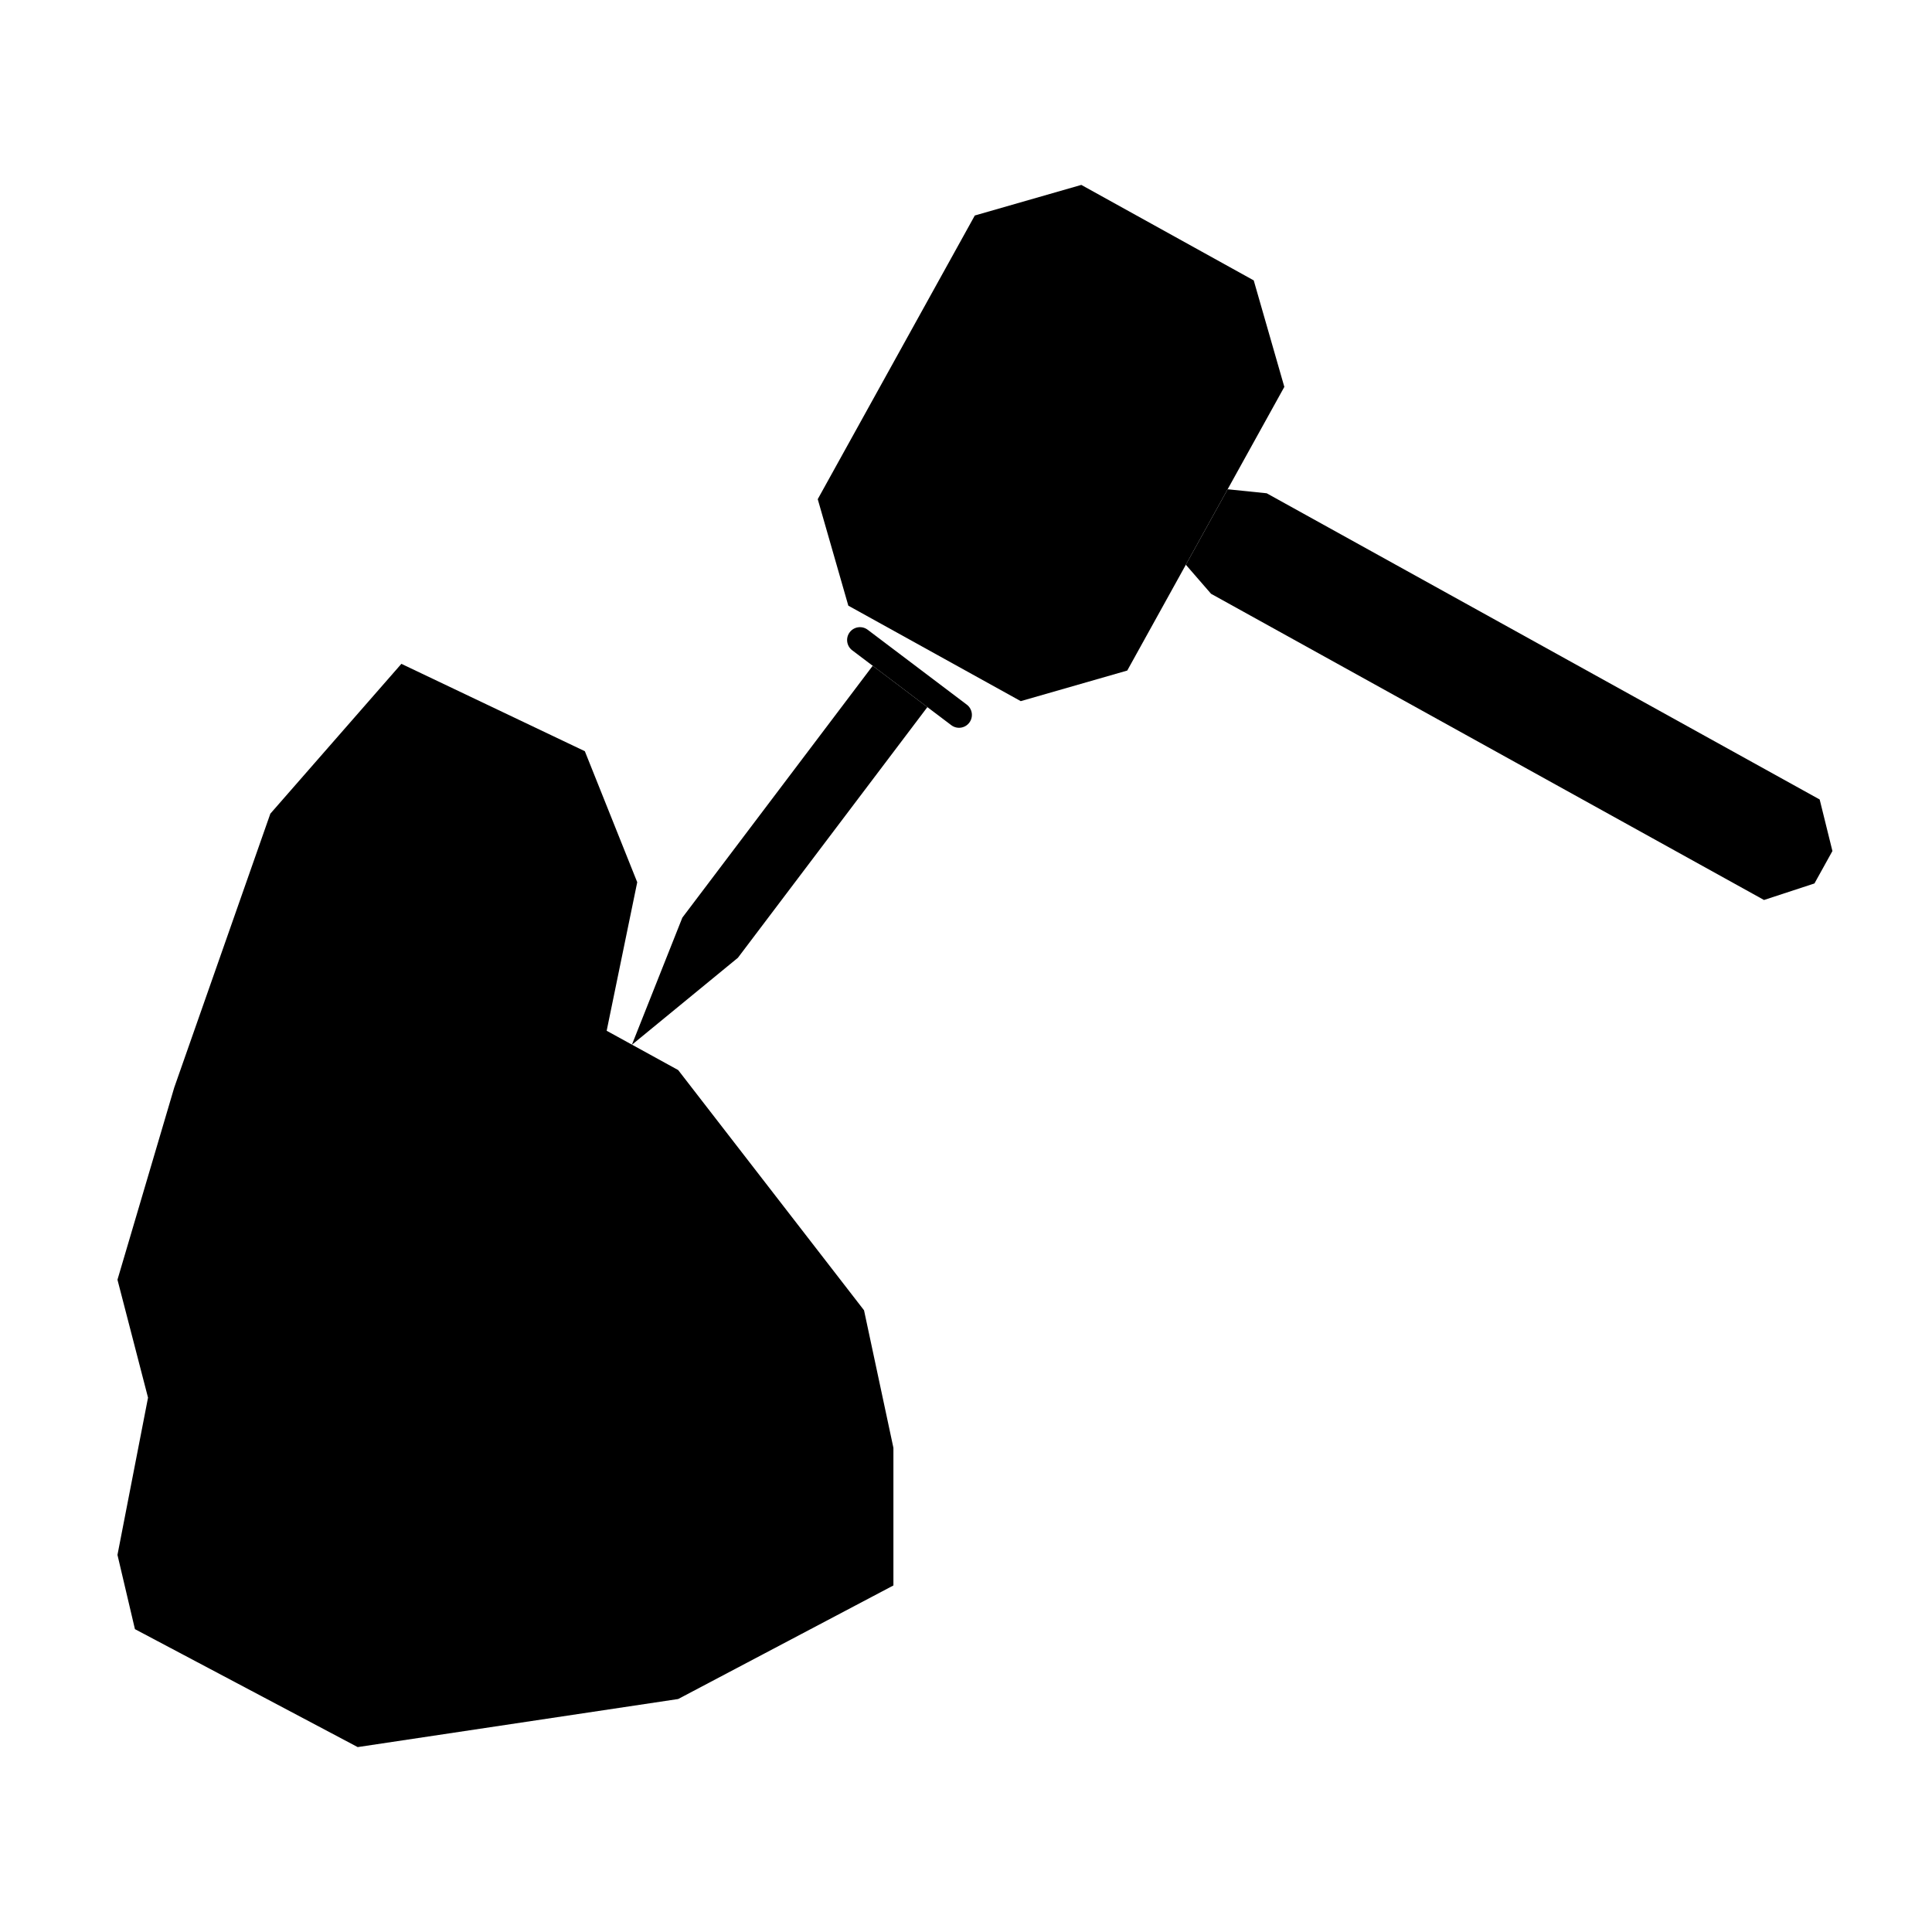 <svg xmlns:cc="http://creativecommons.org/ns#" xmlns:svg="http://www.w3.org/2000/svg" xmlns:rdf="http://www.w3.org/1999/02/22-rdf-syntax-ns#" xmlns:dc="http://purl.org/dc/elements/1.1/" xmlns="http://www.w3.org/2000/svg" xmlns:xlink="http://www.w3.org/1999/xlink" version="1.1" id="svg6584" x="0px" y="0px" width="100px" height="100px" viewBox="-495.5 520.5 100 100" enable-background="new -495.5 520.5 100 100" xml:space="preserve">
<polygon points="-437.154,555.208 -442.666,556.791 -451.591,551.849 -453.174,546.337 -445.044,531.654 -439.531,530.071   -430.607,535.013 -429.023,540.525 "/>
<polygon points="-434.121,549.731 -432.816,551.234 -404.195,567.083 -401.584,566.227 -400.654,564.549 -401.314,561.881   -429.936,546.032 -431.957,545.824 "/>
<path d="M-445.329,557.905c-0.222,0.294-0.639,0.352-0.933,0.13l-5.128-3.876c-0.293-0.222-0.351-0.639-0.129-0.933l0,0  c0.221-0.293,0.638-0.351,0.932-0.129l5.129,3.876C-445.166,557.195-445.108,557.612-445.329,557.905L-445.329,557.905z"/>
<polygon points="-462.795,574.579 -460.182,567.997 -450.329,554.961 -447.499,557.1 -457.306,570.074 "/>
<polygon fill="#000000" points="-489.42,600.981 -488.516,604.824 -476.986,610.929 -460.398,608.441 -449.257,602.563   -449.257,595.44 -450.778,588.32 -460.398,575.886 -464.099,573.852 -462.517,566.164 -465.229,559.382 -474.725,554.86   -481.507,562.616 -486.481,576.79 -489.42,586.738 -487.838,592.842 "/>
</svg>